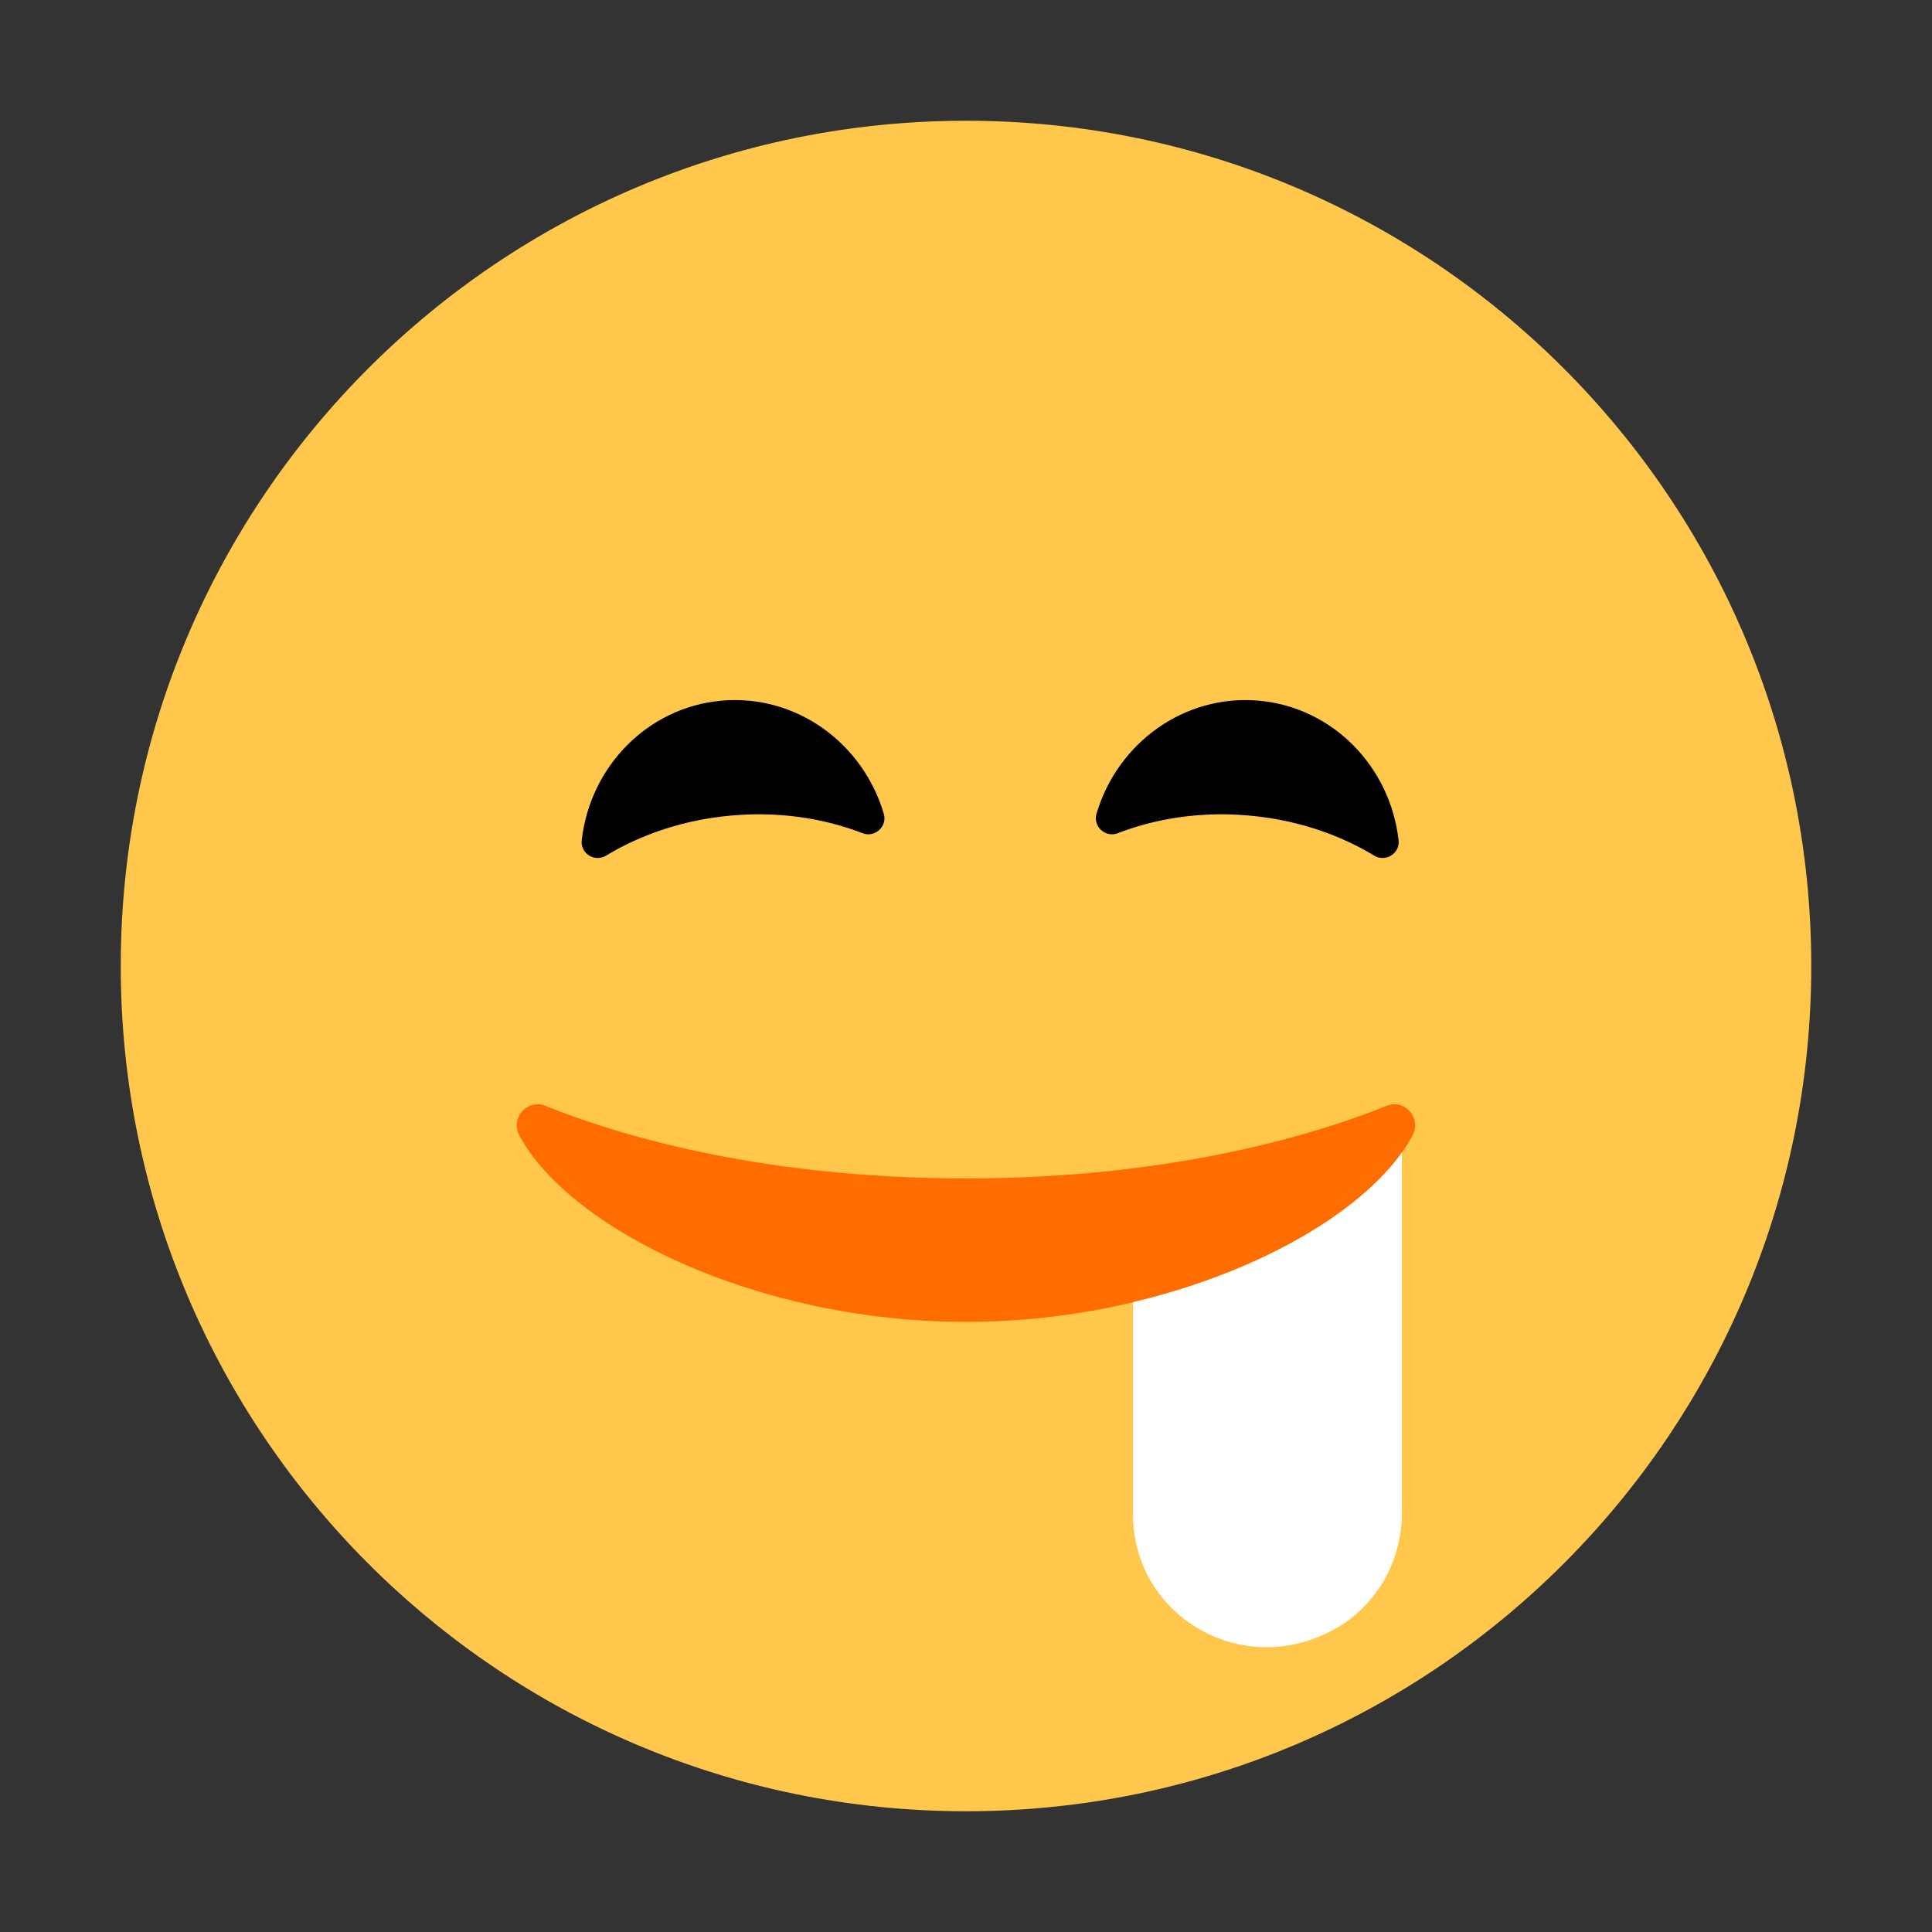 <svg width="20" height="20" viewBox="0 0 20 20" fill="none" xmlns="http://www.w3.org/2000/svg">
<rect x="0" y="0" width="20" height="20" fill="#333333" stroke="none"/>
<g clip-path="url(#clip0_2070_18903)">
<path d="M10 18.75C14.832 18.75 18.75 14.832 18.75 10C18.75 5.168 14.832 1.25 10 1.25C5.168 1.25 1.25 5.168 1.25 10C1.25 14.832 5.168 18.75 10 18.75Z" fill="#FFC84D"/>
<path d="M10 12.199C7.814 12.199 6.32 11.721 5.647 11.448C5.457 11.371 5.28 11.576 5.377 11.756C5.897 12.722 7.831 13.684 10 13.684C12.168 13.684 14.102 12.722 14.622 11.756C14.719 11.576 14.543 11.371 14.353 11.448C13.679 11.72 12.186 12.199 10 12.199Z" fill="#FF6D00"/>
<path d="M8.928 8.625C9.056 8.675 9.188 8.556 9.149 8.424C8.932 7.69 8.241 7.186 7.471 7.253C6.702 7.321 6.108 7.938 6.022 8.698C6.006 8.835 6.157 8.929 6.275 8.857C6.532 8.701 6.974 8.494 7.575 8.442C8.176 8.389 8.648 8.516 8.928 8.625L8.928 8.625Z" fill="black"/>
<path d="M11.572 8.625C11.444 8.675 11.312 8.556 11.351 8.424C11.568 7.69 12.259 7.186 13.029 7.253C13.798 7.321 14.392 7.938 14.478 8.698C14.494 8.835 14.343 8.929 14.225 8.857C13.968 8.701 13.526 8.494 12.925 8.442C12.324 8.389 11.852 8.516 11.572 8.625L11.572 8.625Z" fill="black"/>
<path d="M11.729 13.48V15.676C11.729 16.7 12.797 17.352 13.722 16.912C13.73 16.908 13.739 16.904 13.748 16.899C14.22 16.673 14.512 16.186 14.512 15.663V11.932C14.057 12.568 13.015 13.175 11.729 13.48Z" fill="white"/>
</g>
<defs>
<clipPath id="clip0_2070_18903">
<rect width="20" height="20" fill="white"/>
</clipPath>
</defs>
</svg>
